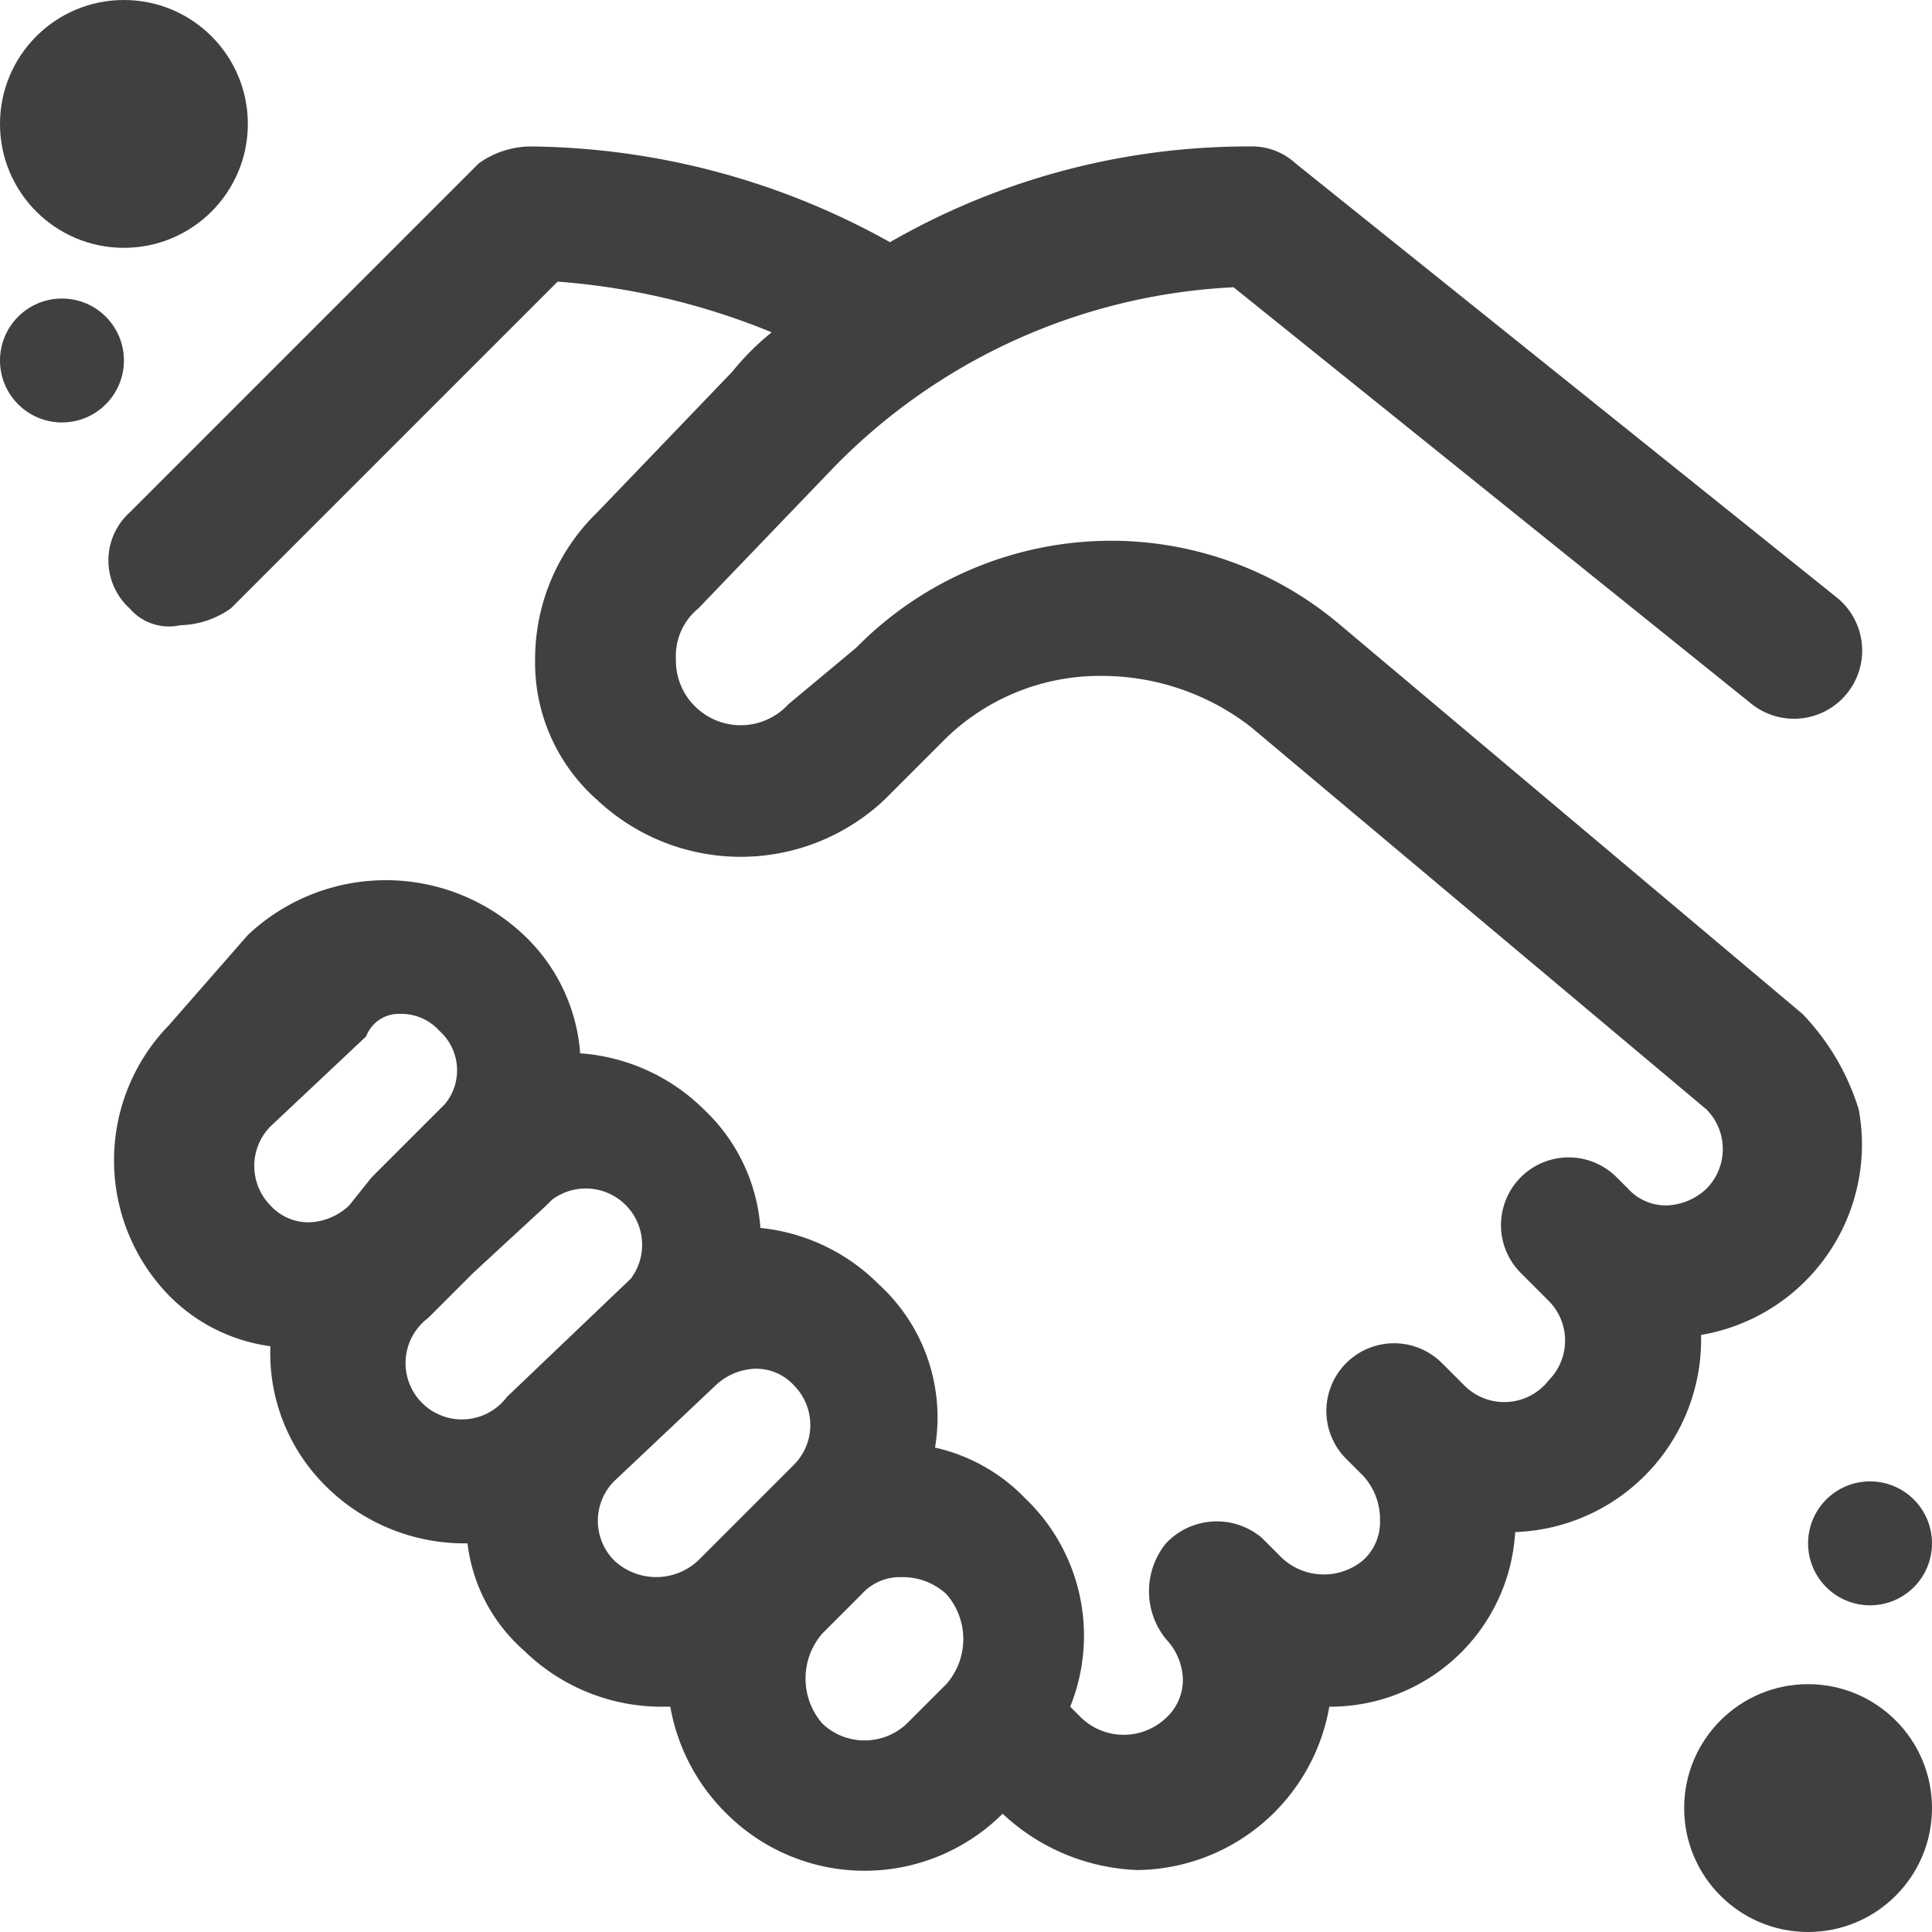 <svg xmlns="http://www.w3.org/2000/svg" viewBox="0 0 34.3 34.3"><defs><style>.cls-1{fill:#404040;}</style></defs><g id="Layer_2" data-name="Layer 2"><g id="Layer_1-2" data-name="Layer 1"><path id="Path_286" data-name="Path 286" class="cls-1" d="M32,18h0l-8.2-6.9a6.29,6.29,0,0,0-4.1-1.5h0a6.36,6.36,0,0,0-4.5,1.9l-1.2,1a1.15,1.15,0,0,1-1.7,0,1.14,1.14,0,0,1-.3-.8,1.09,1.09,0,0,1,.4-.9h0l2.4-2.5a10.63,10.63,0,0,1,7.1-3.2l9.2,7.4a1.21,1.21,0,1,0,1.5-1.9h0L23,2.9a1.14,1.14,0,0,0-.8-.3,12.75,12.75,0,0,0-6.4,1.7A13.32,13.32,0,0,0,9.4,2.6a1.61,1.61,0,0,0-.9.3L2.3,9.1a1.15,1.15,0,0,0,0,1.7.92.92,0,0,0,.9.3,1.61,1.61,0,0,0,.9-.3L9.9,5a12.41,12.41,0,0,1,3.8.9,4.62,4.62,0,0,0-.7.7L10.6,9.1a3.63,3.63,0,0,0-1.1,2.6,3.25,3.25,0,0,0,1.1,2.5,3.72,3.72,0,0,0,5.1,0l1.1-1.1A3.93,3.93,0,0,1,19.6,12h0a4.32,4.32,0,0,1,2.6.9l8.1,6.8a1,1,0,0,1,0,1.4,1.08,1.08,0,0,1-.7.3.91.91,0,0,1-.7-.3l-.2-.2A1.2,1.2,0,0,0,27,22.6h0l.2.2.2.2.1.1a1,1,0,0,1,0,1.4h0a1,1,0,0,1-1.5.1h0l-.4-.4a1.2,1.2,0,1,0-1.7,1.7h0l.3.3h0a1.14,1.14,0,0,1,.3.8.91.91,0,0,1-.3.7,1.09,1.09,0,0,1-1.5-.1l-.1-.1-.2-.2a1.24,1.24,0,0,0-1.7.1,1.35,1.35,0,0,0,0,1.7,1.08,1.08,0,0,1,.3.7.91.91,0,0,1-.3.7,1.09,1.09,0,0,1-1.5,0l-.2-.2a3.37,3.37,0,0,0-.8-3.7h0a3.19,3.19,0,0,0-1.6-.9,3.2,3.2,0,0,0-1-2.9,3.46,3.46,0,0,0-2.1-1,3.21,3.21,0,0,0-1-2.1,3.47,3.47,0,0,0-2.2-1,3.21,3.21,0,0,0-1-2.1,3.57,3.57,0,0,0-4.9,0L3,18.2H3A3.44,3.44,0,0,0,3,23H3a3.1,3.1,0,0,0,1.8.9,3.32,3.32,0,0,0,1,2.5,3.49,3.49,0,0,0,2.4,1h.1a3,3,0,0,0,1,1.9,3.49,3.49,0,0,0,2.4,1h.2a3.52,3.52,0,0,0,1,1.9,3.47,3.47,0,0,0,4.9,0,3.69,3.69,0,0,0,2.4,1,3.5,3.5,0,0,0,3.4-2.9,3.29,3.29,0,0,0,3.3-3.1,3.42,3.42,0,0,0,3.3-3.5,3.43,3.43,0,0,0,2.8-4A4.25,4.25,0,0,0,32,18ZM6.2,21.4h0a1.08,1.08,0,0,1-.7.3.91.91,0,0,1-.7-.3,1,1,0,0,1,0-1.4h0l1.7-1.6h0a.62.62,0,0,1,.6-.4.91.91,0,0,1,.7.3.94.94,0,0,1,.1,1.3l-.1.1L6.6,20.9ZM9,24.8a1,1,0,1,1-1.4-1.4h0l.8-.8,1.3-1.2h0l.1-.1a1,1,0,0,1,1.4,1.4h0Zm3.4,2.9h0a1.09,1.09,0,0,1-1.5,0,1,1,0,0,1,0-1.4h0l1.8-1.7h0a1.08,1.08,0,0,1,.7-.3.91.91,0,0,1,.7.3,1,1,0,0,1,0,1.4h0Zm4.4,2.2h0l-.7.7a1.09,1.09,0,0,1-1.5,0,1.22,1.22,0,0,1,0-1.6l.7-.7A.91.91,0,0,1,16,28a1.14,1.14,0,0,1,.8.3,1.21,1.21,0,0,1,0,1.6Z"/><circle id="Ellipse_31" data-name="Ellipse 31" class="cls-1" cx="2.2" cy="2.2" r="2.2"/><circle id="Ellipse_32" data-name="Ellipse 32" class="cls-1" cx="1.1" cy="6.4" r="1.1"/><circle id="Ellipse_33" data-name="Ellipse 33" class="cls-1" cx="32.1" cy="32.1" r="2.2"/><circle id="Ellipse_34" data-name="Ellipse 34" class="cls-1" cx="33.2" cy="27.4" r="1.1"/></g></g></svg>